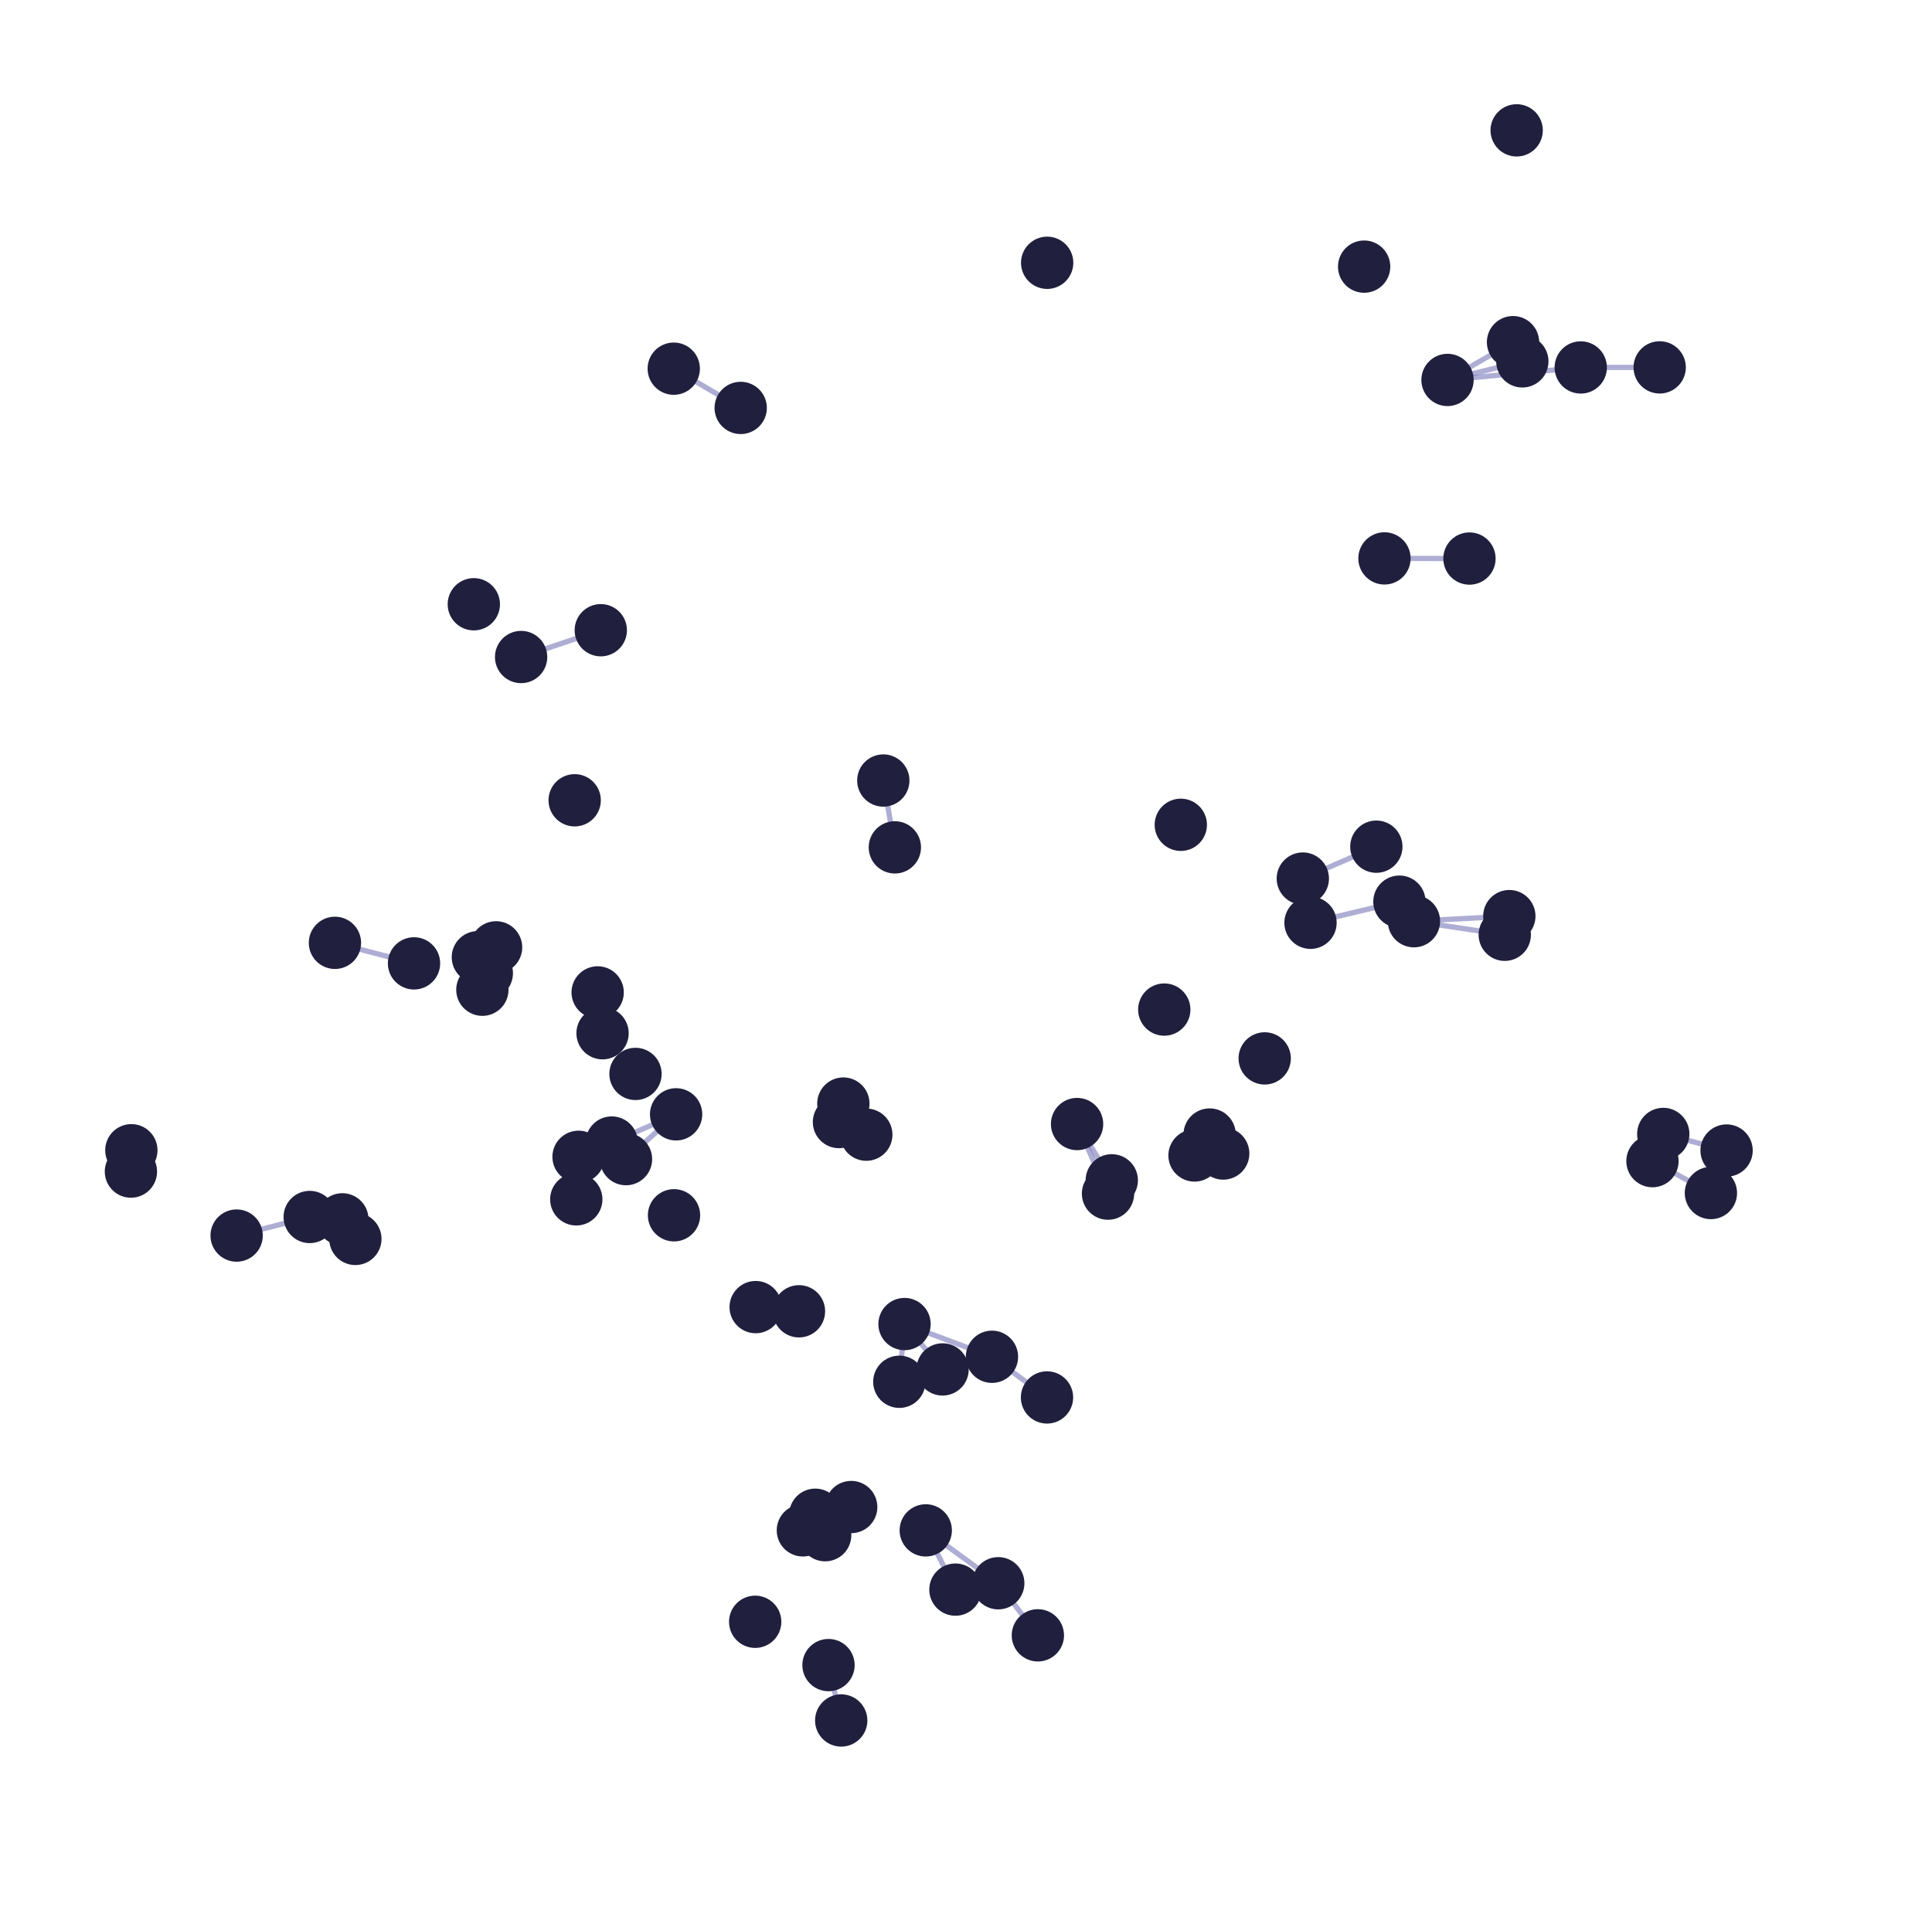 <?xml version="1.0" encoding="utf-8" standalone="no"?>
<!DOCTYPE svg PUBLIC "-//W3C//DTD SVG 1.1//EN"
  "http://www.w3.org/Graphics/SVG/1.1/DTD/svg11.dtd">
<svg xmlns:xlink="http://www.w3.org/1999/xlink" width="146.7pt" height="145.8pt" viewBox="0 0 146.7 145.8" xmlns="http://www.w3.org/2000/svg" version="1.1">
 <defs>
  <style type="text/css">*{stroke-linejoin: round; stroke-linecap: butt}</style>
 </defs>
 <g id="figure_1">
  <g id="patch_1">
   <path d="M 0 145.8 
L 146.7 145.8 
L 146.7 0 
L 0 0 
z
" style="fill: #ffffff"/>
  </g>
  <g id="axes_1">
   <g id="LineCollection_1">
    <path d="M 65.78 86.176 
L 64.037 83.813 
" clip-path="url(#p215c26090a)" style="fill: none; stroke: #7976b8; stroke-opacity: 0.6; stroke-width: 0.4"/>
    <path d="M 65.78 86.176 
L 63.704 85.218 
" clip-path="url(#p215c26090a)" style="fill: none; stroke: #7976b8; stroke-opacity: 0.6; stroke-width: 0.4"/>
    <path d="M 109.912 28.856 
L 120.029 27.907 
" clip-path="url(#p215c26090a)" style="fill: none; stroke: #7976b8; stroke-opacity: 0.6; stroke-width: 0.4"/>
    <path d="M 109.912 28.856 
L 115.594 27.445 
" clip-path="url(#p215c26090a)" style="fill: none; stroke: #7976b8; stroke-opacity: 0.6; stroke-width: 0.4"/>
    <path d="M 109.912 28.856 
L 114.886 25.987 
" clip-path="url(#p215c26090a)" style="fill: none; stroke: #7976b8; stroke-opacity: 0.6; stroke-width: 0.4"/>
    <path d="M 31.437 73.166 
L 25.433 71.606 
" clip-path="url(#p215c26090a)" style="fill: none; stroke: #7976b8; stroke-opacity: 0.6; stroke-width: 0.4"/>
    <path d="M 81.784 85.368 
L 84.133 90.654 
" clip-path="url(#p215c26090a)" style="fill: none; stroke: #7976b8; stroke-opacity: 0.6; stroke-width: 0.4"/>
    <path d="M 81.784 85.368 
L 84.419 89.643 
" clip-path="url(#p215c26090a)" style="fill: none; stroke: #7976b8; stroke-opacity: 0.6; stroke-width: 0.4"/>
    <path d="M 68.682 100.559 
L 68.288 104.943 
" clip-path="url(#p215c26090a)" style="fill: none; stroke: #7976b8; stroke-opacity: 0.6; stroke-width: 0.4"/>
    <path d="M 68.682 100.559 
L 71.571 104.005 
" clip-path="url(#p215c26090a)" style="fill: none; stroke: #7976b8; stroke-opacity: 0.6; stroke-width: 0.4"/>
    <path d="M 68.682 100.559 
L 75.322 103.044 
" clip-path="url(#p215c26090a)" style="fill: none; stroke: #7976b8; stroke-opacity: 0.6; stroke-width: 0.4"/>
    <path d="M 51.338 84.631 
L 46.45 86.773 
" clip-path="url(#p215c26090a)" style="fill: none; stroke: #7976b8; stroke-opacity: 0.6; stroke-width: 0.4"/>
    <path d="M 51.338 84.631 
L 47.533 88.034 
" clip-path="url(#p215c26090a)" style="fill: none; stroke: #7976b8; stroke-opacity: 0.6; stroke-width: 0.4"/>
    <path d="M 125.474 88.186 
L 129.912 90.608 
" clip-path="url(#p215c26090a)" style="fill: none; stroke: #7976b8; stroke-opacity: 0.6; stroke-width: 0.4"/>
    <path d="M 67.071 59.279 
L 67.948 64.356 
" clip-path="url(#p215c26090a)" style="fill: none; stroke: #7976b8; stroke-opacity: 0.6; stroke-width: 0.4"/>
    <path d="M 107.363 69.964 
L 114.259 70.994 
" clip-path="url(#p215c26090a)" style="fill: none; stroke: #7976b8; stroke-opacity: 0.6; stroke-width: 0.4"/>
    <path d="M 107.363 69.964 
L 114.606 69.577 
" clip-path="url(#p215c26090a)" style="fill: none; stroke: #7976b8; stroke-opacity: 0.6; stroke-width: 0.4"/>
    <path d="M 120.029 27.907 
L 126.023 27.902 
" clip-path="url(#p215c26090a)" style="fill: none; stroke: #7976b8; stroke-opacity: 0.6; stroke-width: 0.4"/>
    <path d="M 23.517 92.427 
L 17.967 93.839 
" clip-path="url(#p215c26090a)" style="fill: none; stroke: #7976b8; stroke-opacity: 0.6; stroke-width: 0.4"/>
    <path d="M 126.294 86.121 
L 131.102 87.38 
" clip-path="url(#p215c26090a)" style="fill: none; stroke: #7976b8; stroke-opacity: 0.6; stroke-width: 0.4"/>
    <path d="M 99.509 70.083 
L 106.259 68.479 
" clip-path="url(#p215c26090a)" style="fill: none; stroke: #7976b8; stroke-opacity: 0.6; stroke-width: 0.4"/>
    <path d="M 56.242 30.981 
L 51.159 28 
" clip-path="url(#p215c26090a)" style="fill: none; stroke: #7976b8; stroke-opacity: 0.6; stroke-width: 0.4"/>
    <path d="M 45.619 47.864 
L 39.569 49.899 
" clip-path="url(#p215c26090a)" style="fill: none; stroke: #7976b8; stroke-opacity: 0.6; stroke-width: 0.4"/>
    <path d="M 75.322 103.044 
L 79.501 106.132 
" clip-path="url(#p215c26090a)" style="fill: none; stroke: #7976b8; stroke-opacity: 0.6; stroke-width: 0.4"/>
    <path d="M 70.294 116.229 
L 75.8 120.244 
" clip-path="url(#p215c26090a)" style="fill: none; stroke: #7976b8; stroke-opacity: 0.6; stroke-width: 0.4"/>
    <path d="M 70.294 116.229 
L 72.547 120.728 
" clip-path="url(#p215c26090a)" style="fill: none; stroke: #7976b8; stroke-opacity: 0.6; stroke-width: 0.4"/>
    <path d="M 98.925 66.725 
L 104.508 64.303 
" clip-path="url(#p215c26090a)" style="fill: none; stroke: #7976b8; stroke-opacity: 0.6; stroke-width: 0.4"/>
    <path d="M 105.125 42.409 
L 111.579 42.421 
" clip-path="url(#p215c26090a)" style="fill: none; stroke: #7976b8; stroke-opacity: 0.6; stroke-width: 0.4"/>
    <path d="M 62.909 126.46 
L 63.875 130.666 
" clip-path="url(#p215c26090a)" style="fill: none; stroke: #7976b8; stroke-opacity: 0.6; stroke-width: 0.4"/>
    <path d="M 75.8 120.244 
L 78.807 124.2 
" clip-path="url(#p215c26090a)" style="fill: none; stroke: #7976b8; stroke-opacity: 0.6; stroke-width: 0.4"/>
   </g>
   <g id="PathCollection_1">
    <defs>
     <path id="mbd7c5a30c0" d="M 0 1.936 
C 0.514 1.936 1.006 1.732 1.369 1.369 
C 1.732 1.006 1.936 0.514 1.936 0 
C 1.936 -0.514 1.732 -1.006 1.369 -1.369 
C 1.006 -1.732 0.514 -1.936 0 -1.936 
C -0.514 -1.936 -1.006 -1.732 -1.369 -1.369 
C -1.732 -1.006 -1.936 -0.514 -1.936 0 
C -1.936 0.514 -1.732 1.006 -1.369 1.369 
C -1.006 1.732 -0.514 1.936 0 1.936 
z
" style="stroke: #201f3d; stroke-width: 0.1"/>
    </defs>
    <g clip-path="url(#p215c26090a)">
     <use xlink:href="#mbd7c5a30c0" x="109.912" y="28.856" style="fill: #201f3d; stroke: #201f3d; stroke-width: 0.1"/>
     <use xlink:href="#mbd7c5a30c0" x="60.668" y="99.59" style="fill: #201f3d; stroke: #201f3d; stroke-width: 0.1"/>
     <use xlink:href="#mbd7c5a30c0" x="125.474" y="88.186" style="fill: #201f3d; stroke: #201f3d; stroke-width: 0.1"/>
     <use xlink:href="#mbd7c5a30c0" x="79.501" y="106.132" style="fill: #201f3d; stroke: #201f3d; stroke-width: 0.1"/>
     <use xlink:href="#mbd7c5a30c0" x="67.071" y="59.279" style="fill: #201f3d; stroke: #201f3d; stroke-width: 0.1"/>
     <use xlink:href="#mbd7c5a30c0" x="99.509" y="70.083" style="fill: #201f3d; stroke: #201f3d; stroke-width: 0.1"/>
     <use xlink:href="#mbd7c5a30c0" x="71.571" y="104.005" style="fill: #201f3d; stroke: #201f3d; stroke-width: 0.1"/>
     <use xlink:href="#mbd7c5a30c0" x="43.636" y="60.78" style="fill: #201f3d; stroke: #201f3d; stroke-width: 0.1"/>
     <use xlink:href="#mbd7c5a30c0" x="23.517" y="92.427" style="fill: #201f3d; stroke: #201f3d; stroke-width: 0.1"/>
     <use xlink:href="#mbd7c5a30c0" x="92.881" y="87.608" style="fill: #201f3d; stroke: #201f3d; stroke-width: 0.1"/>
     <use xlink:href="#mbd7c5a30c0" x="126.023" y="27.902" style="fill: #201f3d; stroke: #201f3d; stroke-width: 0.1"/>
     <use xlink:href="#mbd7c5a30c0" x="70.294" y="116.229" style="fill: #201f3d; stroke: #201f3d; stroke-width: 0.1"/>
     <use xlink:href="#mbd7c5a30c0" x="115.163" y="9.9" style="fill: #201f3d; stroke: #201f3d; stroke-width: 0.1"/>
     <use xlink:href="#mbd7c5a30c0" x="48.254" y="81.562" style="fill: #201f3d; stroke: #201f3d; stroke-width: 0.1"/>
     <use xlink:href="#mbd7c5a30c0" x="39.569" y="49.899" style="fill: #201f3d; stroke: #201f3d; stroke-width: 0.1"/>
     <use xlink:href="#mbd7c5a30c0" x="51.179" y="92.298" style="fill: #201f3d; stroke: #201f3d; stroke-width: 0.1"/>
     <use xlink:href="#mbd7c5a30c0" x="51.159" y="28" style="fill: #201f3d; stroke: #201f3d; stroke-width: 0.1"/>
     <use xlink:href="#mbd7c5a30c0" x="63.875" y="130.666" style="fill: #201f3d; stroke: #201f3d; stroke-width: 0.1"/>
     <use xlink:href="#mbd7c5a30c0" x="115.594" y="27.445" style="fill: #201f3d; stroke: #201f3d; stroke-width: 0.1"/>
     <use xlink:href="#mbd7c5a30c0" x="75.322" y="103.044" style="fill: #201f3d; stroke: #201f3d; stroke-width: 0.1"/>
     <use xlink:href="#mbd7c5a30c0" x="68.682" y="100.559" style="fill: #201f3d; stroke: #201f3d; stroke-width: 0.1"/>
     <use xlink:href="#mbd7c5a30c0" x="90.702" y="87.756" style="fill: #201f3d; stroke: #201f3d; stroke-width: 0.1"/>
     <use xlink:href="#mbd7c5a30c0" x="9.941" y="88.979" style="fill: #201f3d; stroke: #201f3d; stroke-width: 0.1"/>
     <use xlink:href="#mbd7c5a30c0" x="9.974" y="87.359" style="fill: #201f3d; stroke: #201f3d; stroke-width: 0.1"/>
     <use xlink:href="#mbd7c5a30c0" x="72.547" y="120.728" style="fill: #201f3d; stroke: #201f3d; stroke-width: 0.1"/>
     <use xlink:href="#mbd7c5a30c0" x="84.419" y="89.643" style="fill: #201f3d; stroke: #201f3d; stroke-width: 0.1"/>
     <use xlink:href="#mbd7c5a30c0" x="63.704" y="85.218" style="fill: #201f3d; stroke: #201f3d; stroke-width: 0.1"/>
     <use xlink:href="#mbd7c5a30c0" x="75.8" y="120.244" style="fill: #201f3d; stroke: #201f3d; stroke-width: 0.1"/>
     <use xlink:href="#mbd7c5a30c0" x="68.288" y="104.943" style="fill: #201f3d; stroke: #201f3d; stroke-width: 0.1"/>
     <use xlink:href="#mbd7c5a30c0" x="36.627" y="75.168" style="fill: #201f3d; stroke: #201f3d; stroke-width: 0.1"/>
     <use xlink:href="#mbd7c5a30c0" x="36.965" y="73.917" style="fill: #201f3d; stroke: #201f3d; stroke-width: 0.1"/>
     <use xlink:href="#mbd7c5a30c0" x="47.533" y="88.034" style="fill: #201f3d; stroke: #201f3d; stroke-width: 0.1"/>
     <use xlink:href="#mbd7c5a30c0" x="89.66" y="62.642" style="fill: #201f3d; stroke: #201f3d; stroke-width: 0.1"/>
     <use xlink:href="#mbd7c5a30c0" x="79.513" y="19.958" style="fill: #201f3d; stroke: #201f3d; stroke-width: 0.1"/>
     <use xlink:href="#mbd7c5a30c0" x="25.433" y="71.606" style="fill: #201f3d; stroke: #201f3d; stroke-width: 0.1"/>
     <use xlink:href="#mbd7c5a30c0" x="120.029" y="27.907" style="fill: #201f3d; stroke: #201f3d; stroke-width: 0.1"/>
     <use xlink:href="#mbd7c5a30c0" x="65.78" y="86.176" style="fill: #201f3d; stroke: #201f3d; stroke-width: 0.1"/>
     <use xlink:href="#mbd7c5a30c0" x="62.656" y="116.596" style="fill: #201f3d; stroke: #201f3d; stroke-width: 0.1"/>
     <use xlink:href="#mbd7c5a30c0" x="51.338" y="84.631" style="fill: #201f3d; stroke: #201f3d; stroke-width: 0.1"/>
     <use xlink:href="#mbd7c5a30c0" x="78.807" y="124.2" style="fill: #201f3d; stroke: #201f3d; stroke-width: 0.1"/>
     <use xlink:href="#mbd7c5a30c0" x="84.133" y="90.654" style="fill: #201f3d; stroke: #201f3d; stroke-width: 0.1"/>
     <use xlink:href="#mbd7c5a30c0" x="57.342" y="123.171" style="fill: #201f3d; stroke: #201f3d; stroke-width: 0.1"/>
     <use xlink:href="#mbd7c5a30c0" x="88.405" y="76.675" style="fill: #201f3d; stroke: #201f3d; stroke-width: 0.1"/>
     <use xlink:href="#mbd7c5a30c0" x="98.925" y="66.725" style="fill: #201f3d; stroke: #201f3d; stroke-width: 0.1"/>
     <use xlink:href="#mbd7c5a30c0" x="64.037" y="83.813" style="fill: #201f3d; stroke: #201f3d; stroke-width: 0.1"/>
     <use xlink:href="#mbd7c5a30c0" x="45.381" y="75.371" style="fill: #201f3d; stroke: #201f3d; stroke-width: 0.1"/>
     <use xlink:href="#mbd7c5a30c0" x="106.259" y="68.479" style="fill: #201f3d; stroke: #201f3d; stroke-width: 0.1"/>
     <use xlink:href="#mbd7c5a30c0" x="62.909" y="126.46" style="fill: #201f3d; stroke: #201f3d; stroke-width: 0.1"/>
     <use xlink:href="#mbd7c5a30c0" x="60.964" y="116.227" style="fill: #201f3d; stroke: #201f3d; stroke-width: 0.1"/>
     <use xlink:href="#mbd7c5a30c0" x="129.912" y="90.608" style="fill: #201f3d; stroke: #201f3d; stroke-width: 0.1"/>
     <use xlink:href="#mbd7c5a30c0" x="37.668" y="71.949" style="fill: #201f3d; stroke: #201f3d; stroke-width: 0.1"/>
     <use xlink:href="#mbd7c5a30c0" x="43.758" y="91.088" style="fill: #201f3d; stroke: #201f3d; stroke-width: 0.1"/>
     <use xlink:href="#mbd7c5a30c0" x="131.102" y="87.38" style="fill: #201f3d; stroke: #201f3d; stroke-width: 0.1"/>
     <use xlink:href="#mbd7c5a30c0" x="96.031" y="80.383" style="fill: #201f3d; stroke: #201f3d; stroke-width: 0.1"/>
     <use xlink:href="#mbd7c5a30c0" x="114.886" y="25.987" style="fill: #201f3d; stroke: #201f3d; stroke-width: 0.1"/>
     <use xlink:href="#mbd7c5a30c0" x="91.85" y="86.165" style="fill: #201f3d; stroke: #201f3d; stroke-width: 0.1"/>
     <use xlink:href="#mbd7c5a30c0" x="45.619" y="47.864" style="fill: #201f3d; stroke: #201f3d; stroke-width: 0.1"/>
     <use xlink:href="#mbd7c5a30c0" x="56.242" y="30.981" style="fill: #201f3d; stroke: #201f3d; stroke-width: 0.1"/>
     <use xlink:href="#mbd7c5a30c0" x="126.294" y="86.121" style="fill: #201f3d; stroke: #201f3d; stroke-width: 0.1"/>
     <use xlink:href="#mbd7c5a30c0" x="111.579" y="42.421" style="fill: #201f3d; stroke: #201f3d; stroke-width: 0.1"/>
     <use xlink:href="#mbd7c5a30c0" x="103.581" y="20.25" style="fill: #201f3d; stroke: #201f3d; stroke-width: 0.1"/>
     <use xlink:href="#mbd7c5a30c0" x="45.753" y="78.472" style="fill: #201f3d; stroke: #201f3d; stroke-width: 0.1"/>
     <use xlink:href="#mbd7c5a30c0" x="61.905" y="115.041" style="fill: #201f3d; stroke: #201f3d; stroke-width: 0.1"/>
     <use xlink:href="#mbd7c5a30c0" x="36.285" y="72.698" style="fill: #201f3d; stroke: #201f3d; stroke-width: 0.1"/>
     <use xlink:href="#mbd7c5a30c0" x="114.606" y="69.577" style="fill: #201f3d; stroke: #201f3d; stroke-width: 0.1"/>
     <use xlink:href="#mbd7c5a30c0" x="25.995" y="92.606" style="fill: #201f3d; stroke: #201f3d; stroke-width: 0.1"/>
     <use xlink:href="#mbd7c5a30c0" x="104.508" y="64.303" style="fill: #201f3d; stroke: #201f3d; stroke-width: 0.1"/>
     <use xlink:href="#mbd7c5a30c0" x="114.259" y="70.994" style="fill: #201f3d; stroke: #201f3d; stroke-width: 0.1"/>
     <use xlink:href="#mbd7c5a30c0" x="26.984" y="94.093" style="fill: #201f3d; stroke: #201f3d; stroke-width: 0.1"/>
     <use xlink:href="#mbd7c5a30c0" x="67.948" y="64.356" style="fill: #201f3d; stroke: #201f3d; stroke-width: 0.1"/>
     <use xlink:href="#mbd7c5a30c0" x="17.967" y="93.839" style="fill: #201f3d; stroke: #201f3d; stroke-width: 0.1"/>
     <use xlink:href="#mbd7c5a30c0" x="57.379" y="99.272" style="fill: #201f3d; stroke: #201f3d; stroke-width: 0.1"/>
     <use xlink:href="#mbd7c5a30c0" x="81.784" y="85.368" style="fill: #201f3d; stroke: #201f3d; stroke-width: 0.1"/>
     <use xlink:href="#mbd7c5a30c0" x="105.125" y="42.409" style="fill: #201f3d; stroke: #201f3d; stroke-width: 0.1"/>
     <use xlink:href="#mbd7c5a30c0" x="46.45" y="86.773" style="fill: #201f3d; stroke: #201f3d; stroke-width: 0.1"/>
     <use xlink:href="#mbd7c5a30c0" x="35.978" y="45.892" style="fill: #201f3d; stroke: #201f3d; stroke-width: 0.1"/>
     <use xlink:href="#mbd7c5a30c0" x="31.437" y="73.166" style="fill: #201f3d; stroke: #201f3d; stroke-width: 0.1"/>
     <use xlink:href="#mbd7c5a30c0" x="64.634" y="114.456" style="fill: #201f3d; stroke: #201f3d; stroke-width: 0.1"/>
     <use xlink:href="#mbd7c5a30c0" x="107.363" y="69.964" style="fill: #201f3d; stroke: #201f3d; stroke-width: 0.1"/>
     <use xlink:href="#mbd7c5a30c0" x="43.931" y="87.857" style="fill: #201f3d; stroke: #201f3d; stroke-width: 0.1"/>
    </g>
   </g>
  </g>
 </g>
 <defs>
  <clipPath id="p215c26090a">
   <rect x="3.6" y="3.6" width="139.5" height="138.6"/>
  </clipPath>
 </defs>
</svg>
